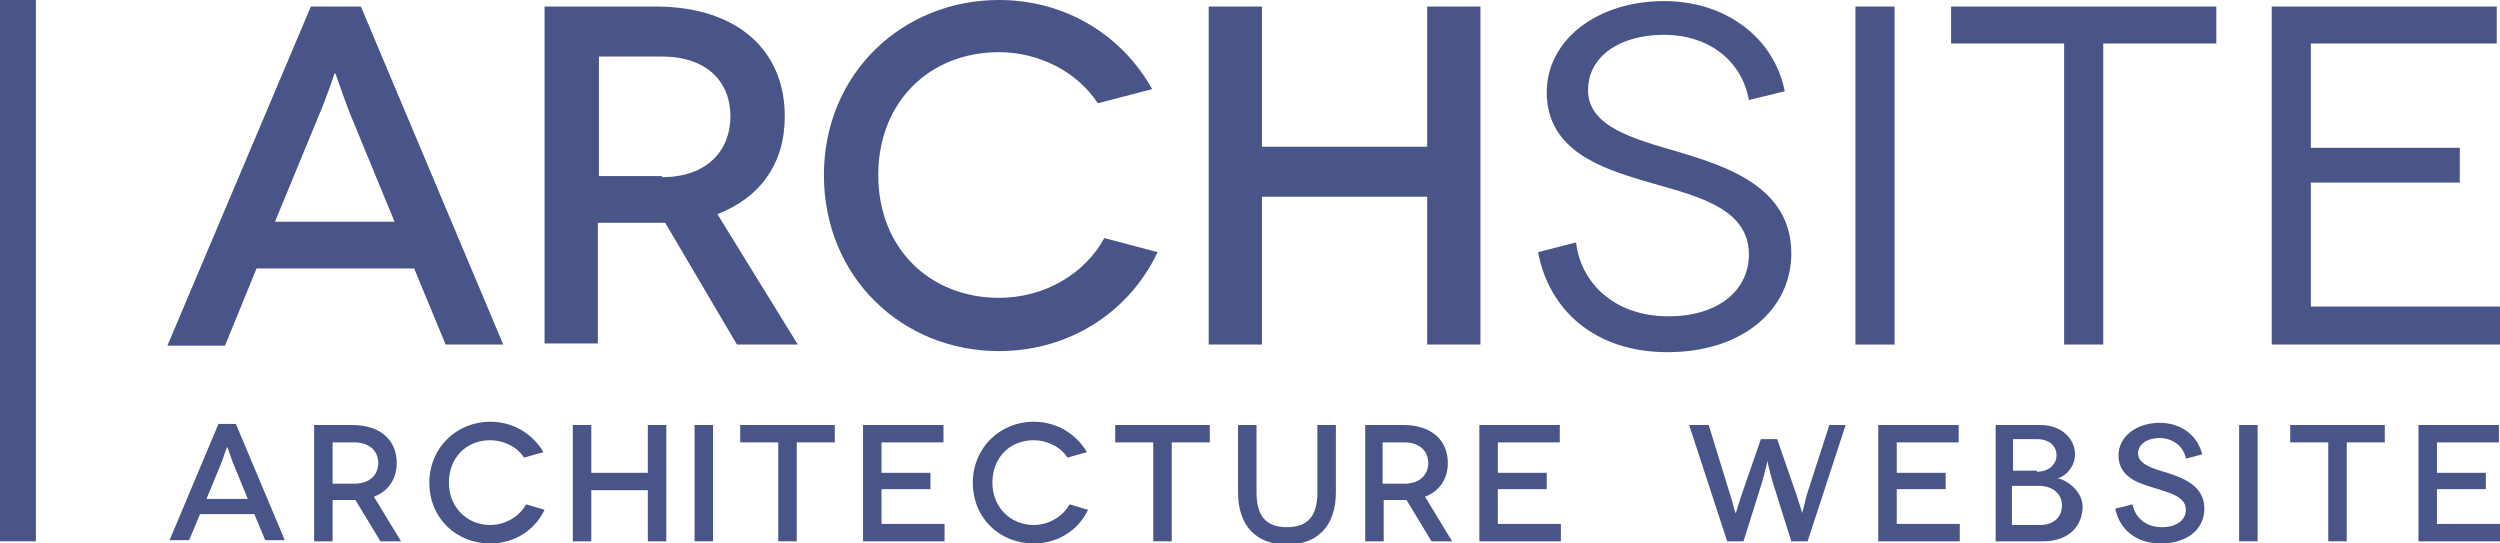 <?xml version="1.0" encoding="utf-8"?>
<!-- Generator: Adobe Illustrator 16.0.0, SVG Export Plug-In . SVG Version: 6.00 Build 0)  -->
<!DOCTYPE svg PUBLIC "-//W3C//DTD SVG 1.1//EN" "http://www.w3.org/Graphics/SVG/1.1/DTD/svg11.dtd">
<svg version="1.1" id="Layer_1" xmlns="http://www.w3.org/2000/svg" xmlns:xlink="http://www.w3.org/1999/xlink" x="0px" y="0px"
	 width="230px" height="50px" viewBox="0 0 230 50" enable-background="new 0 0 230 50" xml:space="preserve">
<g>
	<g>
		<path fill="#495488" d="M38.1,24.7H23.6l-2.9,7.1h-5.3L28.6,0.6h4.6l13.1,31.1H41L38.1,24.7z M36.3,20.4l-4-9.7
			c-0.7-1.7-1.4-4-1.5-4h0c0,0-0.8,2.4-1.5,4l-4,9.7H36.3z"/>
		<path fill="#495488" d="M67.8,31.7l-6.6-11.2c-0.3,0-0.6,0-1,0h-5.2v11.1h-4.9V0.6h10.2c7.5,0,11.9,4,11.9,10.1
			c0,4.4-2.3,7.5-6.2,9l7.4,12H67.8z M60.9,16.3c4.2,0,6.3-2.5,6.3-5.6c0-3.2-2.2-5.5-6.3-5.5h-5.8v11H60.9z"/>
		<path fill="#495488" d="M101,9.5c-1.9-2.9-5.4-4.7-9.1-4.7c-6.4,0-11.1,4.6-11.1,11.3c0,6.8,4.8,11.3,11.1,11.3
			c4.2,0,7.9-2.2,9.7-5.5l4.9,1.3c-2.6,5.5-8.1,9.1-14.6,9.1c-8.9,0-16.1-6.8-16.1-16.2C75.8,6.8,83,0,91.9,0
			C98,0,103.2,3.2,106,8.2L101,9.5z"/>
		<path fill="#495488" d="M136.2,0.6v31.1h-4.9V18.1h-15.2v13.6h-4.9V0.6h4.9v12.9h15.2V0.6H136.2z"/>
		<path fill="#495488" d="M160.9,9.2c-0.7-3.8-3.9-6-7.8-6c-4.1,0-7,2-7,5.1c0,3.4,4.3,4.5,8.4,5.7c4.3,1.3,10.3,3.2,10.3,9.3
			c0,5.2-4.5,9.1-11.4,9.1c-6.7,0-10.9-3.9-11.9-9.2l3.5-0.9c0.4,3.6,3.4,6.8,8.5,6.8c4.6,0,7.4-2.4,7.4-5.7c0-4.5-5.4-5.5-9.8-6.8
			c-3.6-1.1-8.8-2.7-8.8-8.1c0-4.8,4.6-8.4,10.8-8.4c5.6,0,10.1,3.3,11.1,8.3L160.9,9.2z"/>
		<path fill="#495488" d="M170.7,31.7V0.6h3.6v31.1H170.7z"/>
		<path fill="#495488" d="M203.9,0.6V4h-10.4v27.7h-3.6V4h-10.4V0.6H203.9z"/>
		<path fill="#495488" d="M230,28.3v3.4h-21V0.6h20.7V4h-17.1v9.6h13.7v3.2h-13.7v11.4H230z"/>
		<g>
			<path fill="#495488" d="M23.4,47.3h-5l-1,2.4h-1.8l4.5-10.7h1.6l4.5,10.7h-1.8L23.4,47.3z M22.8,45.9l-1.4-3.4
				c-0.2-0.6-0.5-1.4-0.5-1.4h0c0,0-0.3,0.8-0.5,1.4L19,45.9H22.8z"/>
			<path fill="#495488" d="M35,49.8l-2.3-3.8c-0.1,0-0.2,0-0.3,0h-1.8v3.8h-1.7V39.1h3.5c2.6,0,4.1,1.4,4.1,3.5
				c0,1.5-0.8,2.6-2.1,3.1l2.5,4.1H35z M32.6,44.5c1.5,0,2.2-0.9,2.2-1.9c0-1.1-0.8-1.9-2.2-1.9h-2v3.8H32.6z"/>
			<path fill="#495488" d="M48.2,42.1c-0.6-1-1.9-1.6-3.1-1.6c-2.2,0-3.8,1.6-3.8,3.9c0,2.3,1.7,3.9,3.8,3.9c1.4,0,2.7-0.8,3.3-1.9
				l1.7,0.5c-0.9,1.9-2.8,3.1-5,3.1c-3.1,0-5.6-2.3-5.6-5.6c0-3.2,2.5-5.6,5.6-5.6c2.1,0,3.9,1.1,4.9,2.8L48.2,42.1z"/>
			<path fill="#495488" d="M61.3,39.1v10.7h-1.7v-4.7h-5.2v4.7h-1.7V39.1h1.7v4.4h5.2v-4.4H61.3z"/>
			<path fill="#495488" d="M63.9,49.8V39.1h1.7v10.7H63.9z"/>
			<path fill="#495488" d="M76.8,39.1v1.6h-3.5v9.1h-1.7v-9.1h-3.5v-1.6H76.8z"/>
			<path fill="#495488" d="M86.9,48.2v1.6h-7.5V39.1h7.4v1.6h-5.7v2.8h4.5v1.5h-4.5v3.2H86.9z"/>
			<path fill="#495488" d="M98.2,42.1c-0.6-1-1.9-1.6-3.1-1.6c-2.2,0-3.8,1.6-3.8,3.9c0,2.3,1.7,3.9,3.8,3.9c1.4,0,2.7-0.8,3.3-1.9
				l1.7,0.5c-0.9,1.9-2.8,3.1-5,3.1c-3.1,0-5.6-2.3-5.6-5.6c0-3.2,2.5-5.6,5.6-5.6c2.1,0,3.9,1.1,4.9,2.8L98.2,42.1z"/>
			<path fill="#495488" d="M111.3,39.1v1.6h-3.5v9.1h-1.7v-9.1h-3.5v-1.6H111.3z"/>
			<path fill="#495488" d="M122.9,39.1v6.2c0,3.1-1.7,4.8-4.5,4.8c-2.8,0-4.5-1.7-4.5-4.8v-6.2h1.7v6.2c0,2.2,0.9,3.2,2.8,3.2
				c1.9,0,2.8-1,2.8-3.2v-6.2H122.9z"/>
			<path fill="#495488" d="M131.7,49.8l-2.3-3.8c-0.1,0-0.2,0-0.3,0h-1.8v3.8h-1.7V39.1h3.5c2.6,0,4.1,1.4,4.1,3.5
				c0,1.5-0.8,2.6-2.1,3.1l2.5,4.1H131.7z M129.2,44.5c1.5,0,2.2-0.9,2.2-1.9c0-1.1-0.8-1.9-2.2-1.9h-2v3.8H129.2z"/>
			<path fill="#495488" d="M143.6,48.2v1.6h-7.5V39.1h7.4v1.6h-5.7v2.8h4.5v1.5h-4.5v3.2H143.6z"/>
			<path fill="#495488" d="M169.8,39.1l-3.5,10.7h-1.5l-1.7-5.4c-0.4-1.4-0.5-2-0.5-2h0c0,0-0.1,0.6-0.5,2l-1.7,5.4h-1.5l-3.5-10.7
				h1.8l2,6.5c0.3,0.9,0.4,1.6,0.5,1.6h0c0,0,0.2-0.7,0.5-1.6l1.8-5.2h1.5l1.8,5.2c0.3,0.9,0.5,1.6,0.5,1.6h0c0,0,0.2-0.7,0.4-1.6
				l2.1-6.5H169.8z"/>
			<path fill="#495488" d="M180.3,48.2v1.6h-7.5V39.1h7.4v1.6h-5.7v2.8h4.5v1.5h-4.5v3.2H180.3z"/>
			<path fill="#495488" d="M187.7,39.1c1.9,0,3.2,1.2,3.2,2.7c0,1.1-0.8,2-1.6,2.2v0c1,0.2,2.3,1.3,2.3,2.6c0,1.8-1.3,3.2-3.6,3.2
				h-4.4V39.1H187.7z M187.4,43.4c1.1,0,1.8-0.7,1.8-1.5c0-0.9-0.7-1.5-1.8-1.5h-2.2v2.9H187.4z M187.7,48.3c1.2,0,2-0.7,2-1.8
				c0-1.1-0.9-1.8-2.1-1.8h-2.5v3.6H187.7z"/>
			<path fill="#495488" d="M201.1,42.2c-0.2-1.2-1.3-1.9-2.4-1.9c-1.2,0-2,0.6-2,1.4c0,1,1.3,1.4,2.7,1.8c1.5,0.5,3.4,1.2,3.4,3.3
				c0,1.9-1.6,3.2-4,3.2c-2.3,0-3.8-1.3-4.2-3.2l1.6-0.4c0.2,1.1,1.1,2.1,2.7,2.1c1.4,0,2.2-0.7,2.2-1.6c0-1.3-1.7-1.6-3.2-2.1
				c-1.3-0.4-3-1-3-2.9c0-1.7,1.6-3,3.8-3c2,0,3.5,1.2,3.9,2.9L201.1,42.2z"/>
			<path fill="#495488" d="M206,49.8V39.1h1.7v10.7H206z"/>
			<path fill="#495488" d="M219.4,39.1v1.6h-3.5v9.1h-1.7v-9.1h-3.5v-1.6H219.4z"/>
			<path fill="#495488" d="M230,48.2v1.6h-7.5V39.1h7.4v1.6h-5.7v2.8h4.5v1.5h-4.5v3.2H230z"/>
		</g>
	</g>
	<g>
		<rect fill="#495488" width="3.3" height="49.8"/>
	</g>
</g>
</svg>
